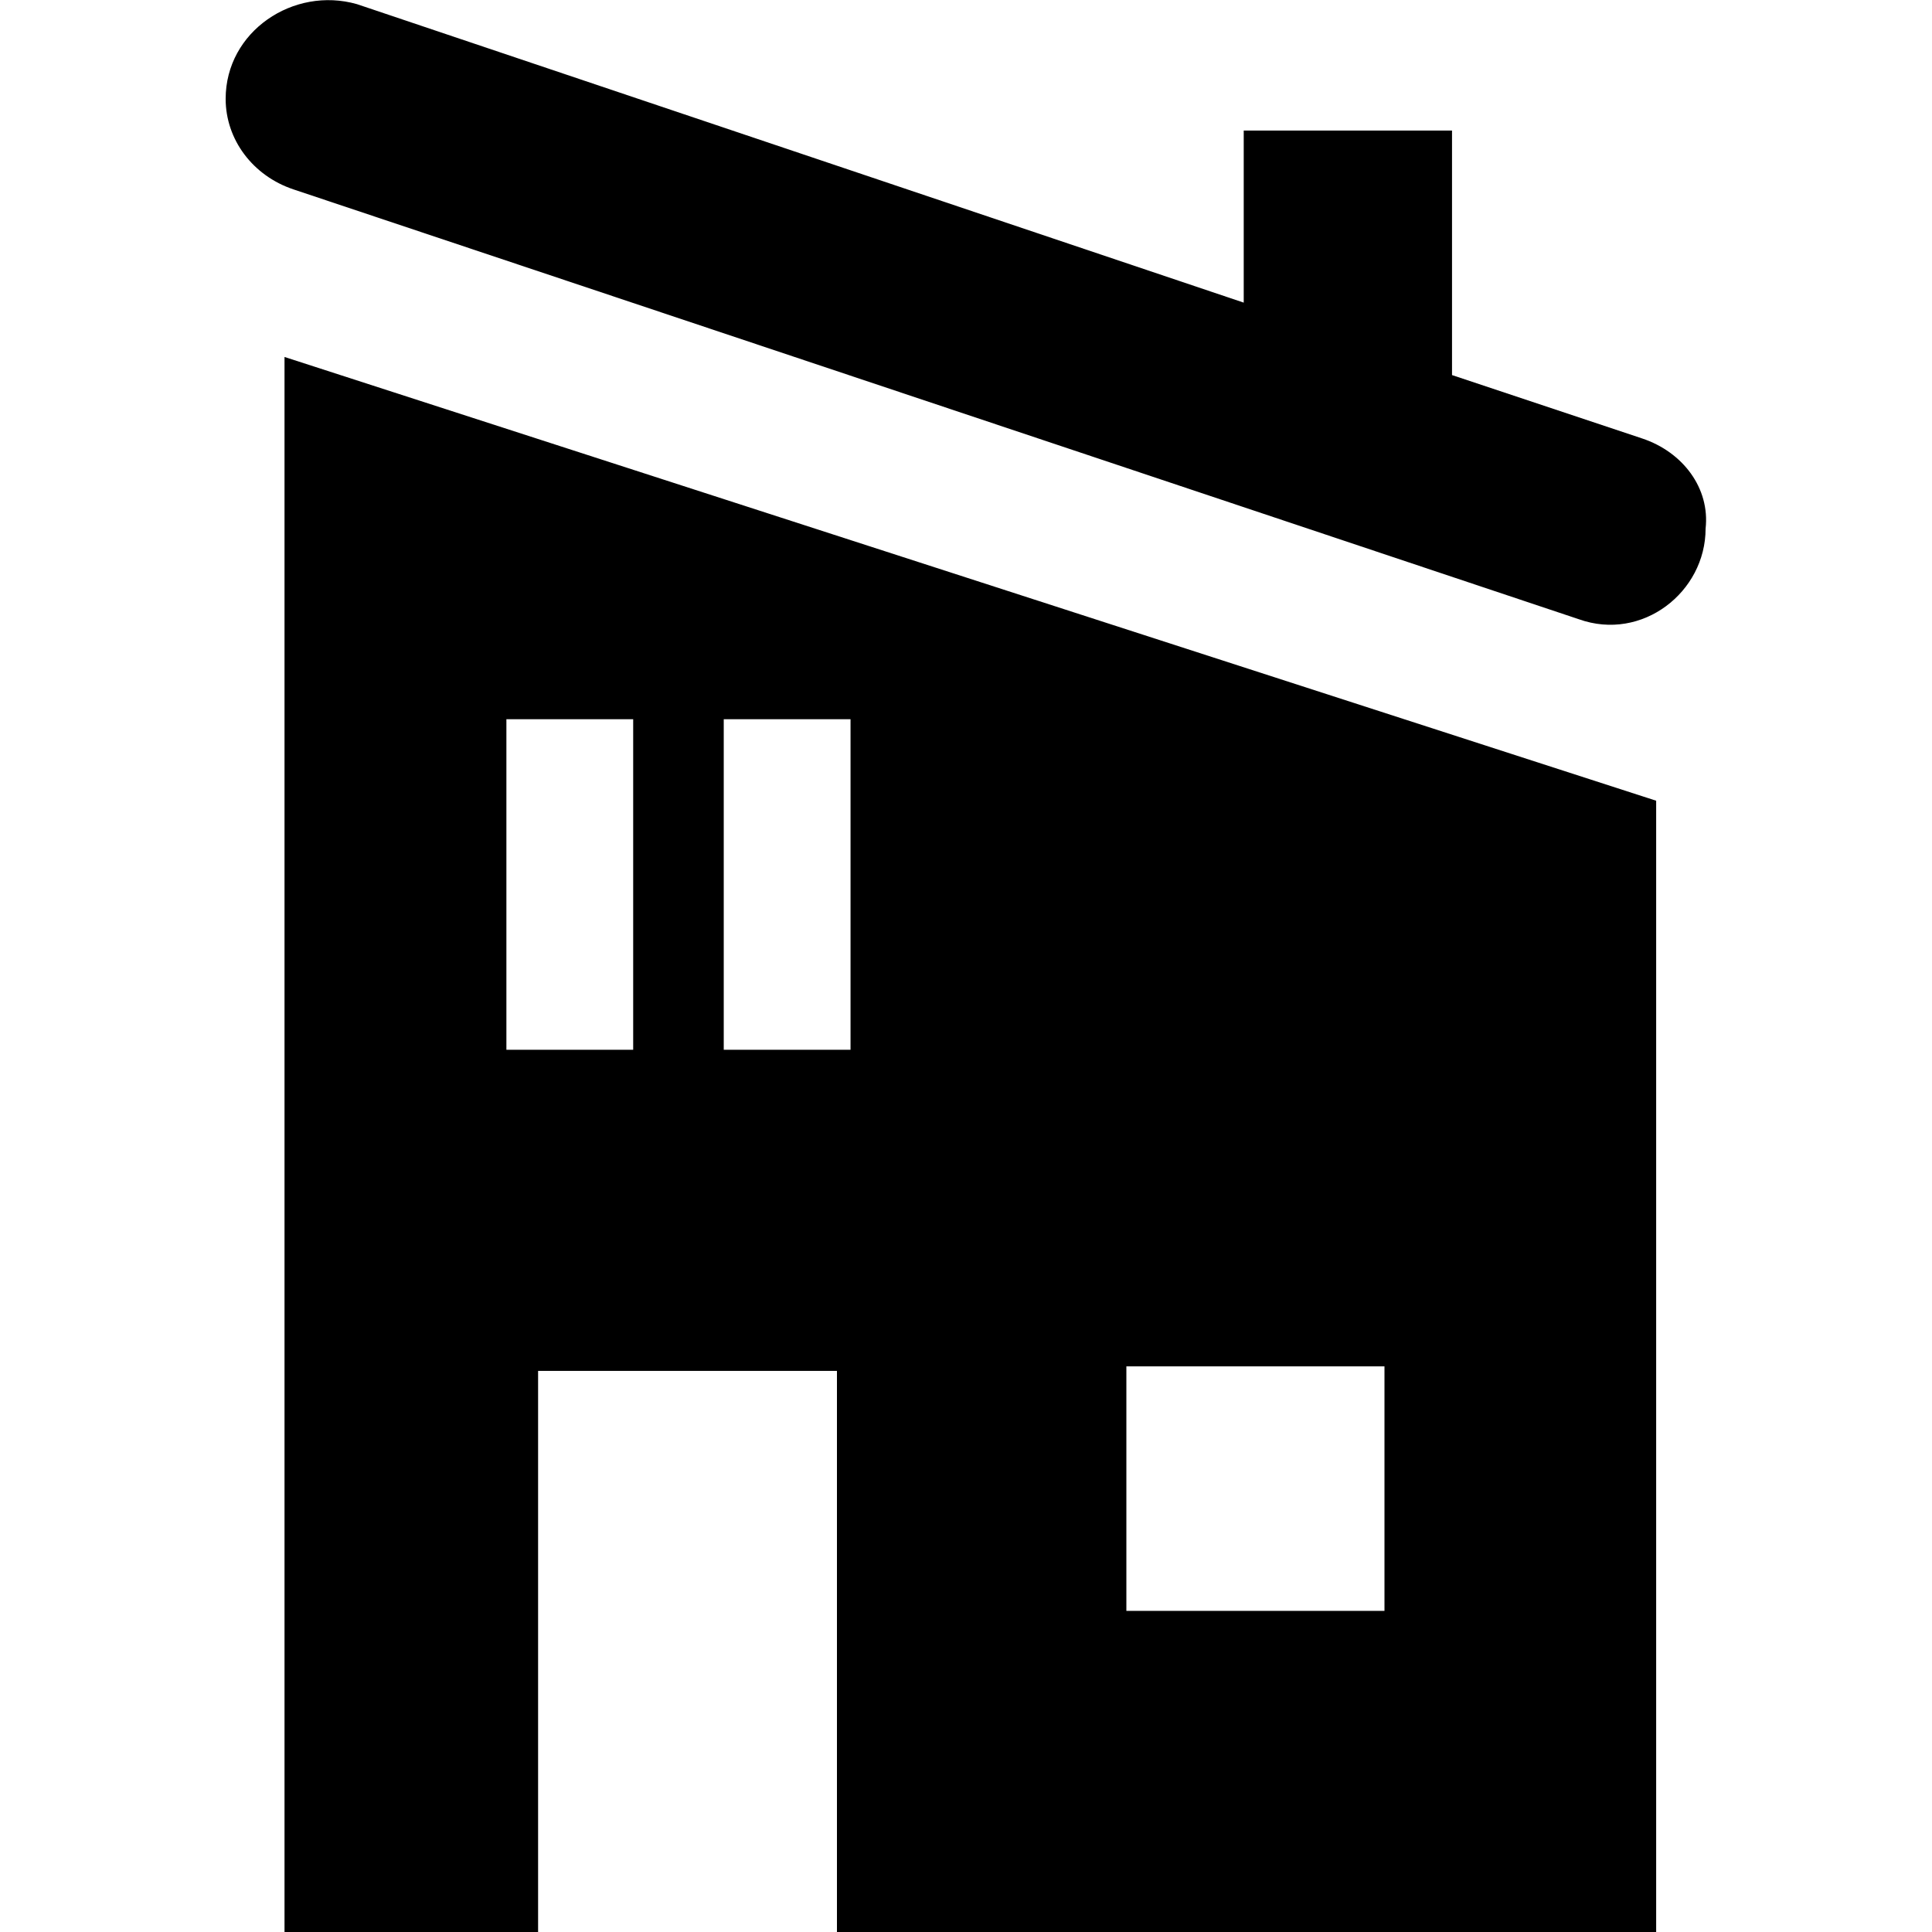 <?xml version="1.0" encoding="utf-8"?>
<!-- Generator: Adobe Illustrator 23.0.4, SVG Export Plug-In . SVG Version: 6.00 Build 0)  -->
<svg version="1.1" id="Layer_1" xmlns="http://www.w3.org/2000/svg" xmlns:xlink="http://www.w3.org/1999/xlink" x="0px" y="0px"
	 viewBox="0 0 512 512" style="enable-background:new 0 0 512 512;" xml:space="preserve">
<path d="M435.2,116.2l-50.4-16.8V34.6h-55.2v45.6L94.6,1.1C77.8-3.7,59.8,8.3,59.8,26.2c0,10.8,7.2,20.4,18,24l340.6,113.9
	c16.8,6,33.6-7.2,33.6-24C453.2,129.4,446,119.8,435.2,116.2z M75.4,512h67.2V363.3h79.2V512h217.1V212.2L75.4,94.6V512z
	 M298.5,362.1h68.4v64.8h-68.4V362.1z M191.8,190.6h33.6v87.6h-33.6V190.6z M134.2,190.6h33.6v87.6h-33.6V190.6z"/>
</svg>
